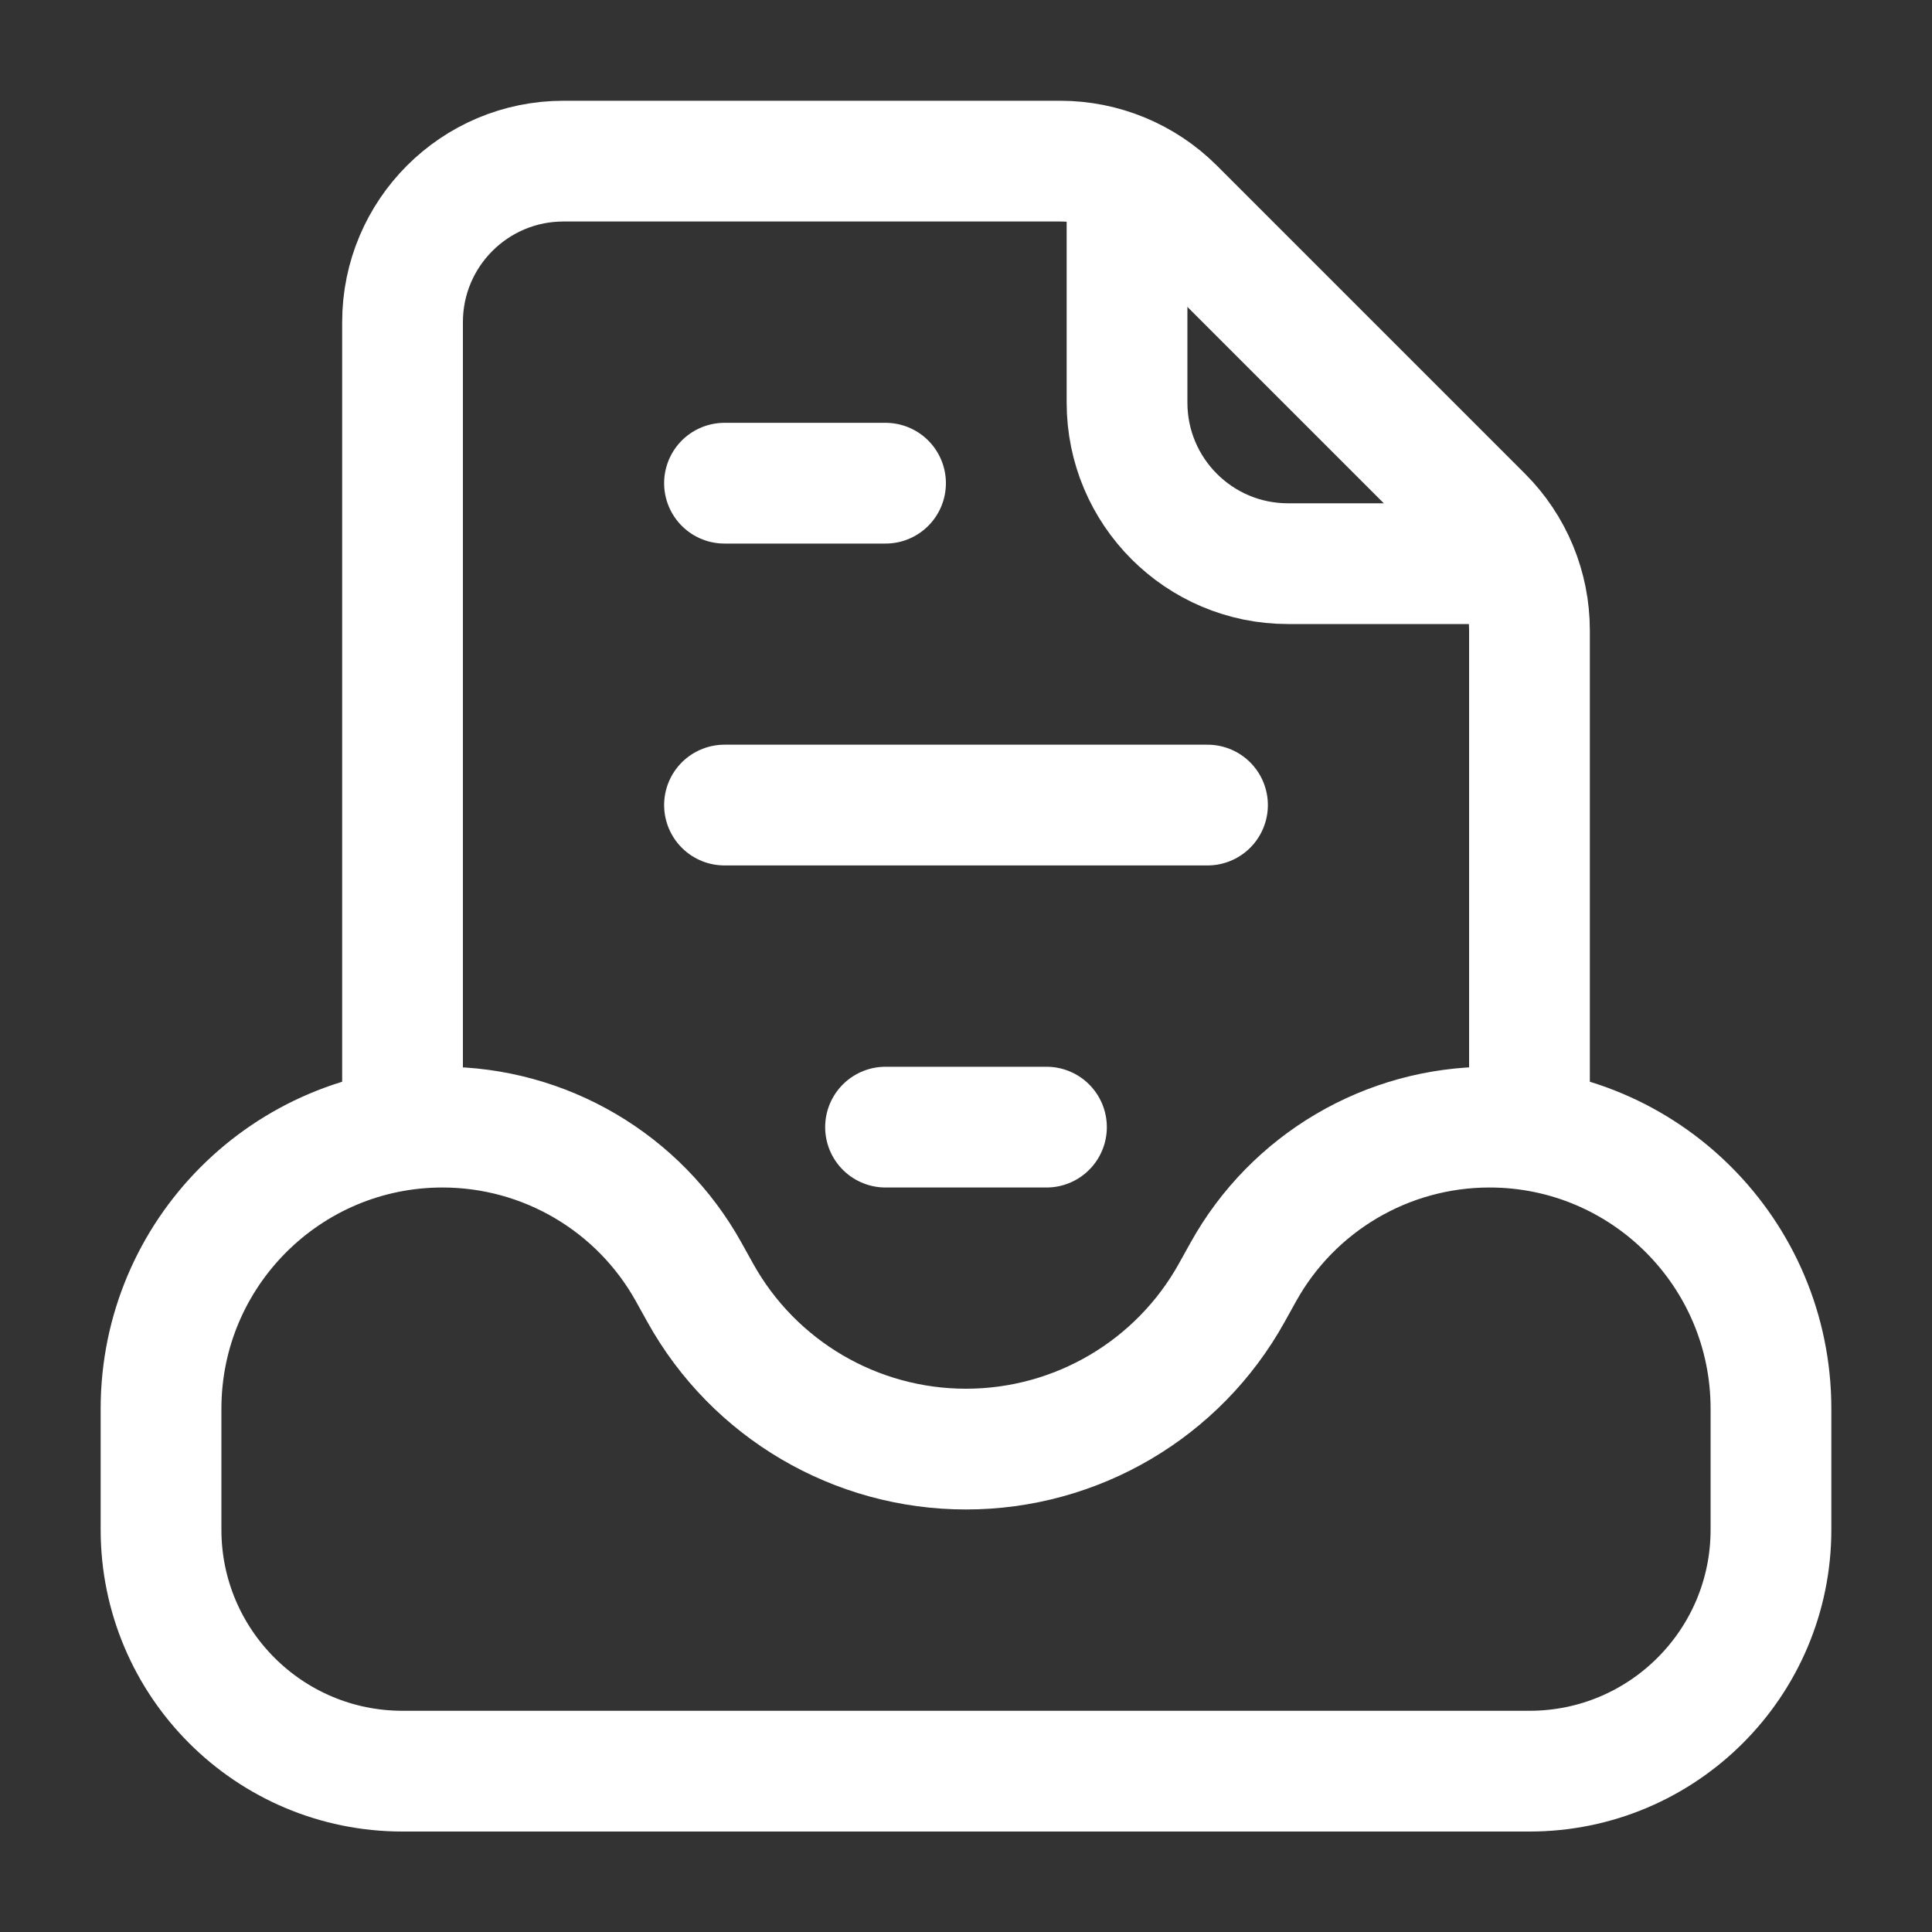 <svg width="20" height="20" viewBox="0 0 20 20" fill="none" xmlns="http://www.w3.org/2000/svg">
<rect x="0" y="0" width="20" height="20" fill="#333333" stroke="none"/>
<path d="M11.667 1.668V4.168C11.667 5.088 12.413 5.835 13.333 5.835H15.833" stroke="#ffffff" stroke-width="1.25" stroke-linejoin="round"/>
<path d="M1.667 14.583C1.667 12.973 2.972 11.668 4.581 11.668V11.668C5.64 11.668 6.615 12.242 7.129 13.167L7.249 13.383C7.804 14.382 8.857 15.001 10 15.001V15.001C11.143 15.001 12.196 14.382 12.751 13.383L12.871 13.167C13.385 12.242 14.36 11.668 15.419 11.668V11.668C17.028 11.668 18.333 12.973 18.333 14.583V15.835C18.333 17.215 17.214 18.335 15.833 18.335H4.167C2.786 18.335 1.667 17.215 1.667 15.835V14.583Z" stroke="#ffffff" stroke-width="1.25" stroke-linejoin="round"/>
<path d="M15.833 11.668V6.525C15.833 6.083 15.658 5.659 15.345 5.346L12.155 2.156C11.842 1.844 11.418 1.668 10.976 1.668H5.833C4.913 1.668 4.167 2.414 4.167 3.335V11.668" stroke="#ffffff" stroke-width="1.25" stroke-linecap="round" stroke-linejoin="round"/>
<path d="M7.5 8.334H12.5" stroke="#ffffff" stroke-width="1.25" stroke-linecap="round" stroke-linejoin="round"/>
<path d="M7.5 5.002H9.167" stroke="#ffffff" stroke-width="1.25" stroke-linecap="round" stroke-linejoin="round"/>
<path d="M9.167 11.668H10.833" stroke="#ffffff" stroke-width="1.25" stroke-linecap="round" stroke-linejoin="round"/>
</svg>
